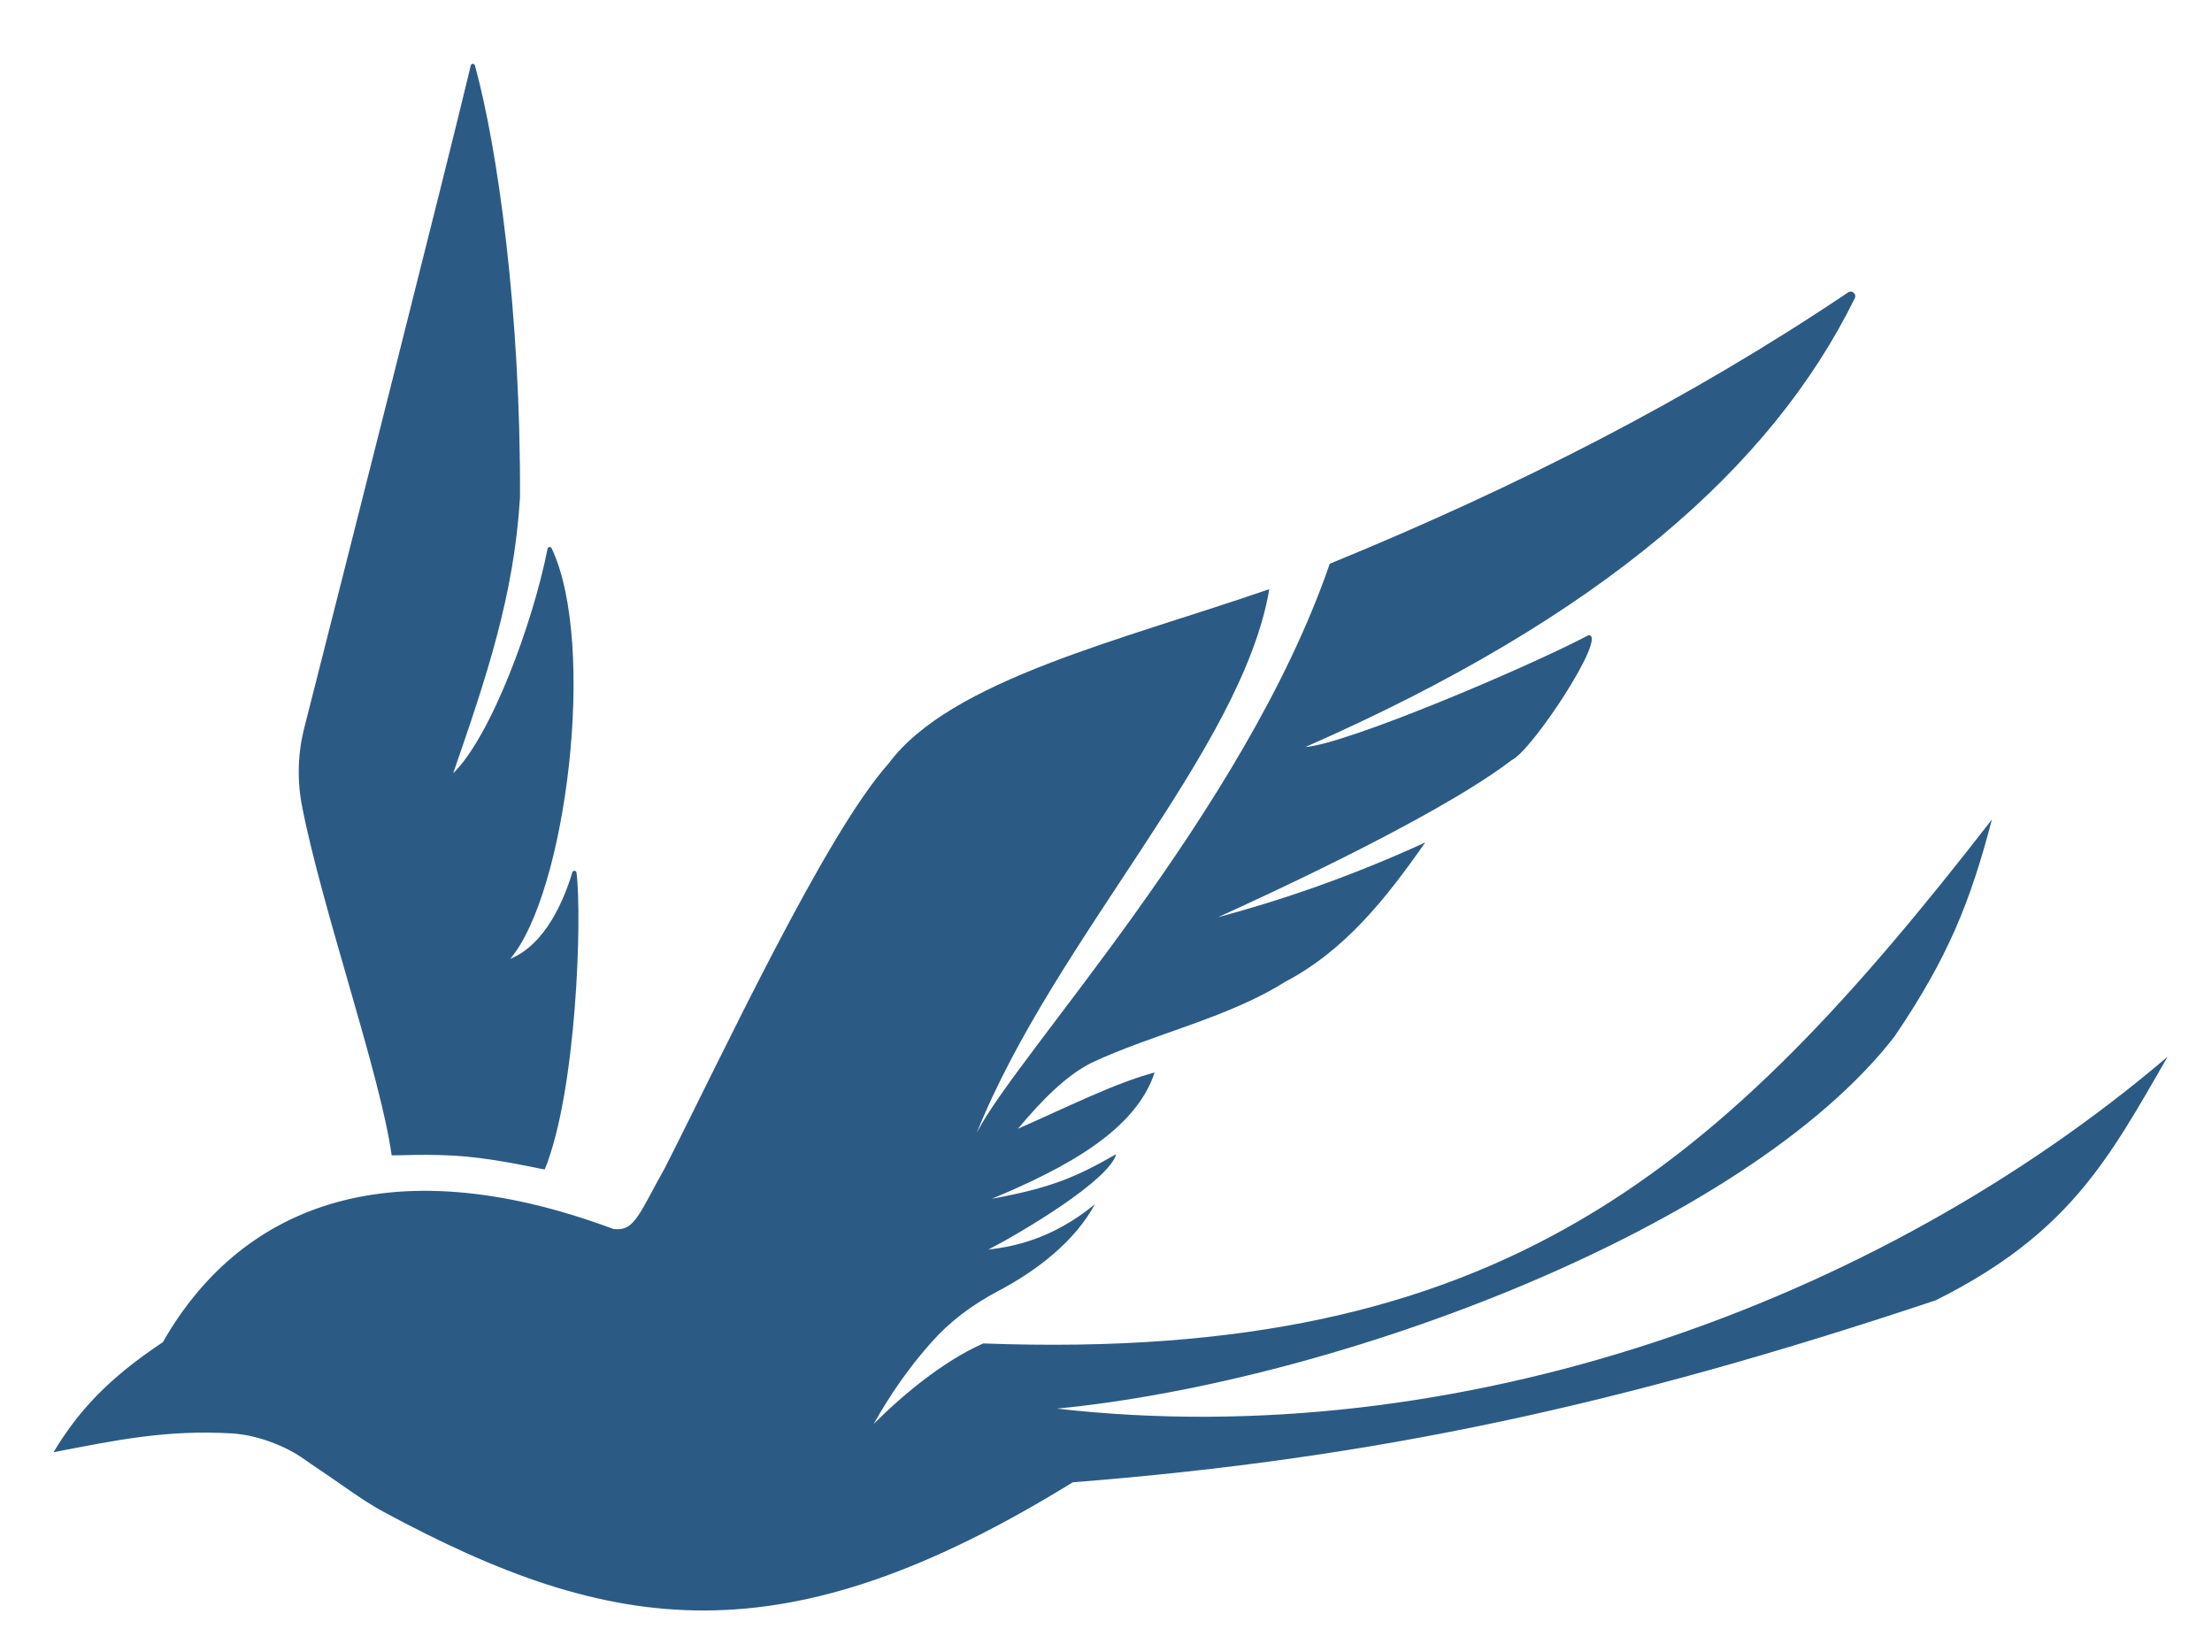 <?xml version="1.0" encoding="UTF-8" standalone="no"?>
<!DOCTYPE svg PUBLIC "-//W3C//DTD SVG 1.1//EN" "http://www.w3.org/Graphics/SVG/1.1/DTD/svg11.dtd">
<svg width="100%" height="100%" viewBox="0 0 1117 834" version="1.1" xmlns="http://www.w3.org/2000/svg" xmlns:xlink="http://www.w3.org/1999/xlink" xml:space="preserve" xmlns:serif="http://www.serif.com/" style="fill-rule:evenodd;clip-rule:evenodd;stroke-linejoin:round;stroke-miterlimit:2;">
    <rect id="Artboard1" x="0" y="0" width="1116.67" height="833.333" style="fill:none;"/>
    <g id="Artboard11" serif:id="Artboard1">
        <g id="Layer-3" serif:id="Layer 3" transform="matrix(2.111,0,0,2.11,-97.173,-62.211)">
            <g transform="matrix(1,0,0,1,279.677,225.158)">
                <path d="M0,75.435C9.365,56.87 64.075,-1.455 84.447,-60.765C129.307,-79.111 170.965,-100.451 208.442,-125.698C209.377,-126.328 210.541,-125.316 210.043,-124.304C190.198,-83.981 149.599,-48.087 78.602,-16.899C88.443,-17.621 131.158,-35.681 146.386,-43.678C150.986,-43.678 132.914,-16.077 127.985,-13.777C116.739,-5.125 92.005,8.239 57.667,23.847C72.595,19.828 89.138,14.257 107.284,5.939C98,19.232 88.083,31.796 73.768,39.29C59.967,47.998 42.059,51.777 27.437,58.677C21.345,61.726 15.555,67.644 9.858,74.449C22.007,69.105 32.965,63.561 42.552,60.977C38.06,74.815 21.358,83.814 3.614,91.207C17.682,88.606 23.67,86.093 33.352,80.528C31.709,86.771 10.979,99.111 2.793,103.365C8.239,102.712 17.788,101.128 28.259,92.522C23.548,101.271 14.526,108.326 5.327,113.173C-1.303,116.666 -6.508,120.697 -10.726,125.425C-16.17,131.526 -20.738,138.099 -24.644,145.096C-17.857,138.26 -7.925,129.989 1.573,125.826C125.979,130.47 177.982,84.019 242.848,0.435C237.721,19.941 232.5,33.294 219.497,52.434C184.016,98.192 86.4,134.904 19.184,141.426C114.839,152.345 215.346,116.451 284.886,57.198C270.745,81.714 261.36,99.547 229.401,115.505C154.497,140.523 95.482,153.357 22.974,159.055C-46.239,201.763 -86.921,195.783 -141.802,166.176C-145.157,164.366 -148.319,162.211 -151.437,160.017C-155.457,157.19 -158.888,154.971 -160.958,153.483C-164.909,150.643 -171.78,147.712 -178.273,147.351C-193.796,146.488 -205.386,148.86 -220.841,151.86C-214.998,142.135 -207.9,134.31 -194.687,125.526C-176.712,93.939 -141.739,78.01 -86.912,98.436C-81.818,99.093 -80.836,94.909 -74.59,83.814C-60.682,56.47 -36.26,3.992 -21.035,-13.015C-6.155,-33.014 34.977,-42.551 69.989,-54.686C63.462,-16.189 18.73,28.775 0,75.435" style="fill:rgb(43,91,133);fill-rule:nonzero;"/>
            </g>
            <g transform="matrix(1,0,0,1,182.937,115.89)">
                <path d="M0,122.352C-1.845,128.526 -6.252,139.572 -14.866,143.06C-1.555,127.521 5.987,67.915 -4.951,44.793C-5.165,44.342 -5.826,44.425 -5.923,44.915C-9.441,62.764 -19.446,89.791 -28.495,98.643C-20.4,75.229 -13.968,56.074 -12.519,32.729C-12.518,32.717 -12.517,32.704 -12.517,32.692C-12.323,-11.539 -17.856,-50.985 -23.301,-70.755C-23.442,-71.266 -24.172,-71.247 -24.294,-70.731C-29.64,-48.129 -56.464,57.668 -64.126,87.806C-65.687,93.947 -65.858,100.345 -64.647,106.564C-59.854,131.179 -45.929,170.631 -43.225,190.033C-43.191,190.276 -34.275,189.528 -25.1,190.405C-15.926,191.283 -6.662,193.618 -6.585,193.429C1.058,174.606 2.338,132.925 1.002,122.431C0.932,121.882 0.159,121.821 0,122.352" style="fill:rgb(43,91,133);fill-rule:nonzero;"/>
            </g>
        </g>
    </g>
</svg>
